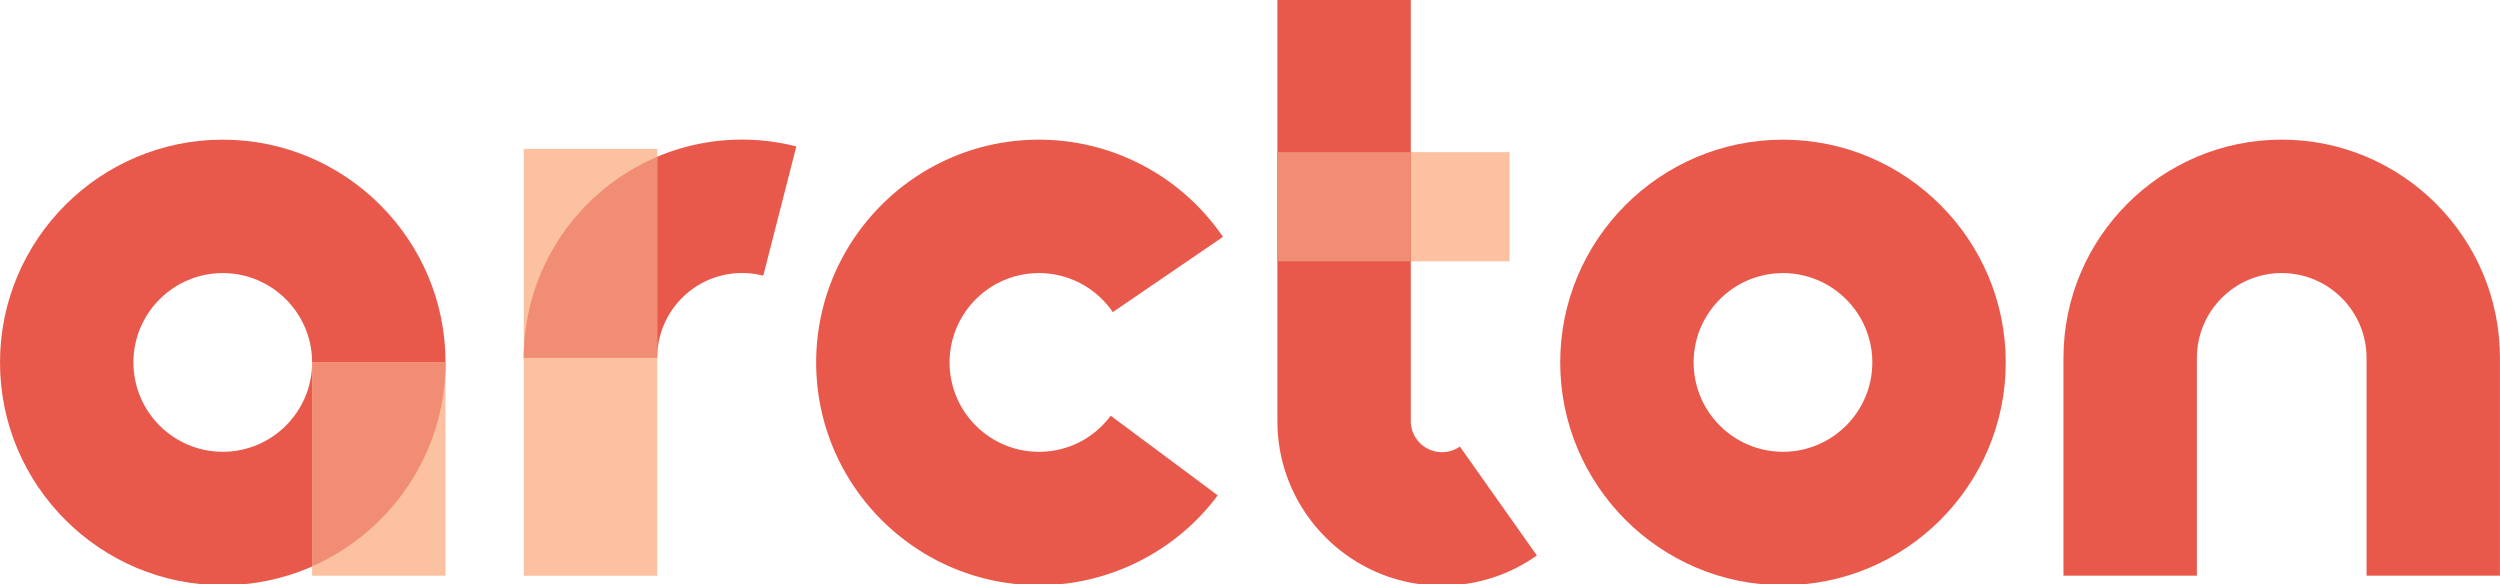 <svg width="766" height="179" xmlns="http://www.w3.org/2000/svg" xml:space="preserve"><g stroke="null" stroke-width="0" stroke-miterlimit="2"><path fill="#e9594b" d="M68.257 179.308C30.62 179.308 0 148.688 0 111.051s30.62-68.256 68.257-68.256c37.638 0 68.258 30.62 68.258 68.256s-30.62 68.257-68.258 68.257zm0-95.634c-15.096 0-27.378 12.282-27.378 27.377 0 15.096 12.282 27.378 27.378 27.378 15.098 0 27.377-12.282 27.377-27.378 0-15.095-12.282-27.377-27.377-27.377z" class="c1" stroke="none"/><path fill="#fbc1a0" d="M95.634 111.035h40.88v65.35h-40.88v-65.35z" stroke="none"/><path fill="#f28d75" d="M136.53 111.035H95.65v62.483c24.037-10.575 40.88-34.584 40.88-62.483z" class="c2" stroke="none"/><path fill="#e9594b" d="M227.36 83.657c2.206 0 4.395.276 6.5.813L244 44.867a67.165 67.165 0 0 0-16.64-2.088c-36.874 0-66.872 29.996-66.872 66.873h40.878c0-14.334 11.66-25.995 25.992-25.995h.002z" class="c1" stroke="none"/><path fill="#fbc1a0" d="M160.488 45.608h40.878v130.783h-40.878V45.608z" stroke="none"/><path fill="#f28d75" d="M201.36 109.658V48.041c-23.982 10.166-40.872 33.964-40.872 61.617" class="c2" stroke="none"/><path fill="#e9594b" d="M318.33 179.308c-37.637 0-68.257-30.62-68.257-68.257s30.62-68.256 68.256-68.256a68.261 68.261 0 0 1 56.388 29.783L340.96 95.639a27.4 27.4 0 0 0-22.632-11.963c-15.095 0-27.377 12.28-27.377 27.378 0 15.095 12.282 27.378 27.377 27.378 8.744 0 16.76-4.032 21.99-11.062l32.798 24.404c-12.83 17.244-33.312 27.539-54.788 27.539v-.005z" class="c1" stroke="none"/><path fill="#fbc1a0" d="M391.375 46.618h71.144v33.448h-71.144V46.618z" stroke="none"/><path fill="#e9594b" d="M441.817 179.446c-27.807 0-50.428-22.623-50.428-50.428V0h40.879v128.997a9.558 9.558 0 0 0 9.546 9.547c2.511 0 4.372-.94 5.49-1.73l23.598 33.381a50.12 50.12 0 0 1-29.085 9.23v.02z" class="c1" stroke="none"/><path fill="#f28d75" d="M391.375 46.618h40.879v33.448h-40.879V46.618z" stroke="none"/><path fill="#e9594b" d="M546.303 179.308c-37.636 0-68.255-30.62-68.255-68.257s30.62-68.256 68.255-68.256c37.638 0 68.258 30.62 68.258 68.256s-30.62 68.257-68.258 68.257zm0-95.634c-15.094 0-27.376 12.282-27.376 27.377 0 15.096 12.282 27.378 27.376 27.378 15.098 0 27.377-12.282 27.377-27.378 0-15.095-12.282-27.377-27.377-27.377zm152.815-40.888c-36.874 0-66.872 29.998-66.872 66.872v66.735h40.878v-66.735c0-14.331 11.66-25.991 25.992-25.991s25.992 11.66 25.992 25.991v66.735h40.879v-66.735c0-36.874-29.999-66.872-66.873-66.872h.004z" class="c1" stroke="none"/></g></svg>
